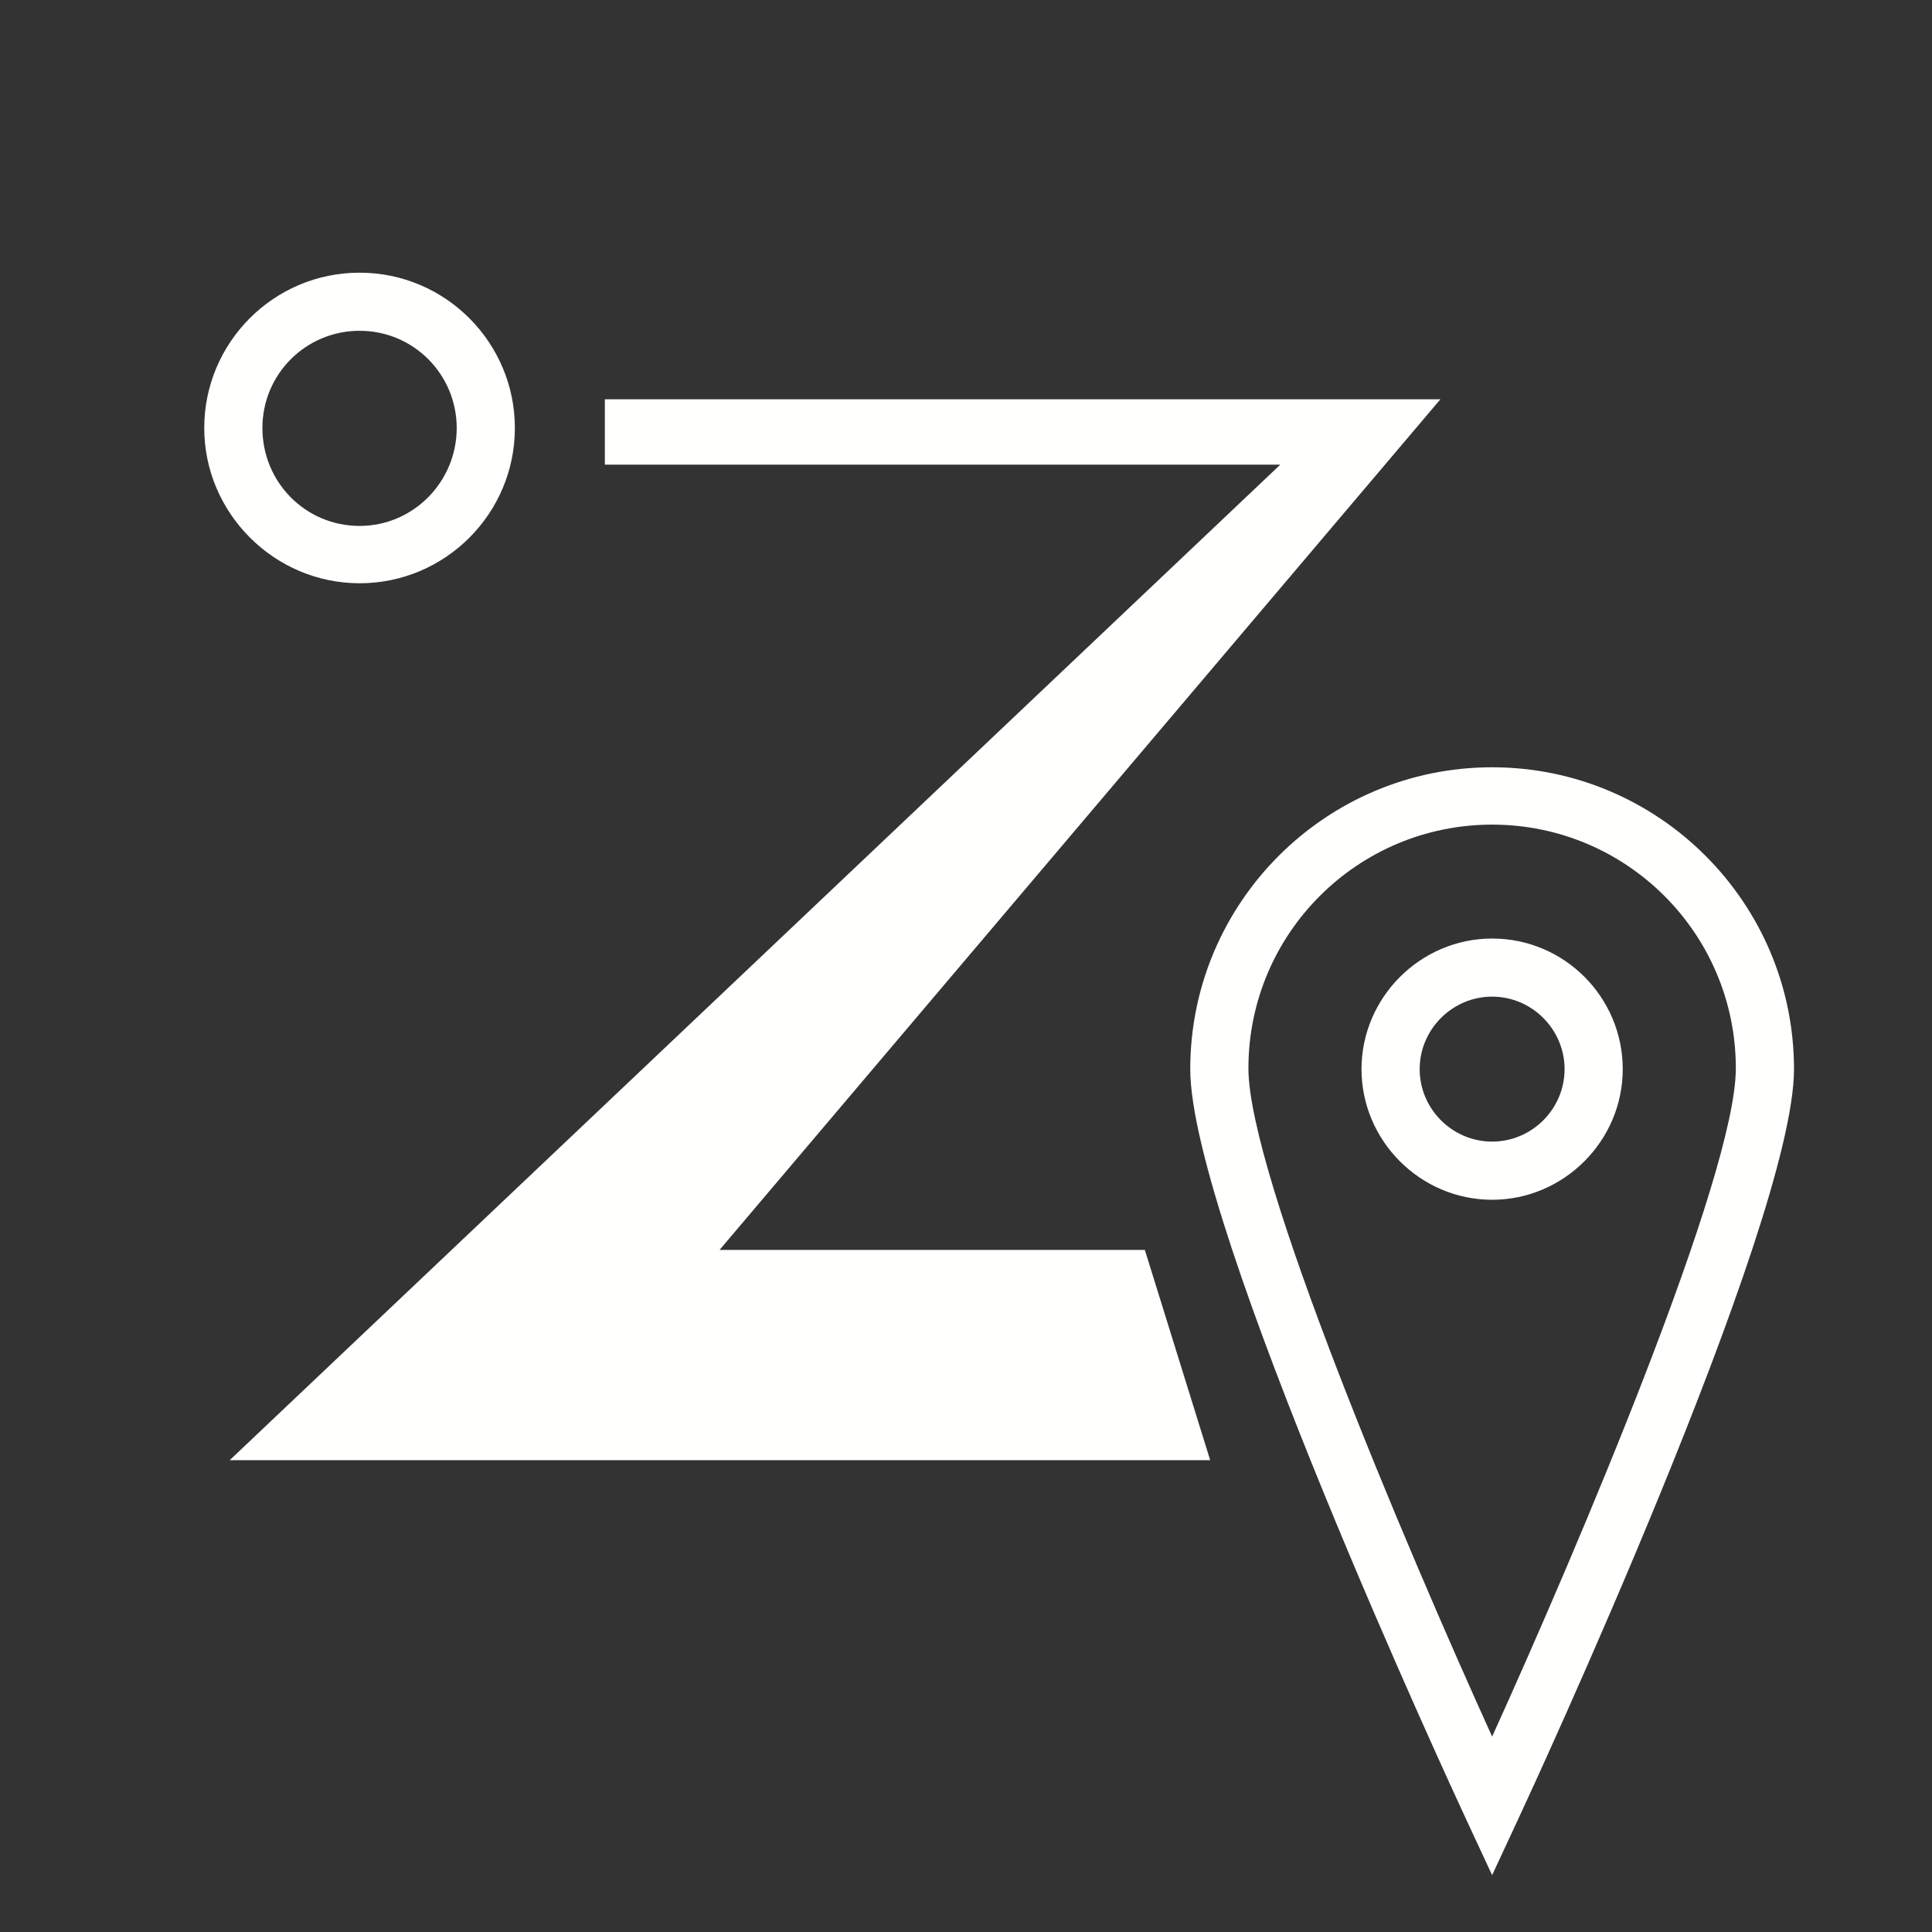 <svg width="28" height="28" viewBox="0 0 28 28" fill="none" xmlns="http://www.w3.org/2000/svg">
<rect x="0" y="0" width="28" height="28" fill="#333333" stroke="none"/>
<path d="M10.428 18.115L20.875 5.787H8.766V6.734H18.555L3.329 21.162H17.539L16.592 18.115H10.428Z" fill="#FFFFFE"/>
<path d="M5.211 8.453C6.458 8.453 7.462 7.438 7.462 6.203C7.462 4.967 6.458 3.952 5.211 3.952C3.964 3.952 2.96 4.967 2.96 6.203C2.96 7.438 3.976 8.453 5.211 8.453ZM5.211 4.794C5.996 4.794 6.619 5.429 6.619 6.203C6.619 6.976 5.996 7.622 5.211 7.622C4.426 7.622 3.803 6.987 3.803 6.203C3.803 5.418 4.437 4.794 5.211 4.794Z" fill="#FFFFFE"/>
<path d="M21.625 11.12C19.213 11.12 17.25 13.082 17.25 15.495C17.25 17.746 21.083 26.011 21.244 26.357L21.625 27.176L22.006 26.357C22.168 26.011 26 17.746 26 15.495C26 13.082 24.038 11.12 21.625 11.12ZM21.625 25.168C20.367 22.398 18.093 17.03 18.093 15.483C18.093 13.532 19.674 11.951 21.625 11.951C23.576 11.951 25.157 13.532 25.157 15.483C25.157 17.03 22.883 22.398 21.625 25.168Z" fill="#FFFFFE"/>
<path d="M21.625 13.602C20.586 13.602 19.732 14.456 19.732 15.495C19.732 16.534 20.586 17.388 21.625 17.388C22.664 17.388 23.518 16.534 23.518 15.495C23.518 14.456 22.675 13.602 21.625 13.602ZM21.625 16.545C21.048 16.545 20.575 16.072 20.575 15.495C20.575 14.918 21.048 14.444 21.625 14.444C22.202 14.444 22.675 14.918 22.675 15.495C22.675 16.072 22.202 16.545 21.625 16.545Z" fill="#FFFFFE"/>
</svg>
